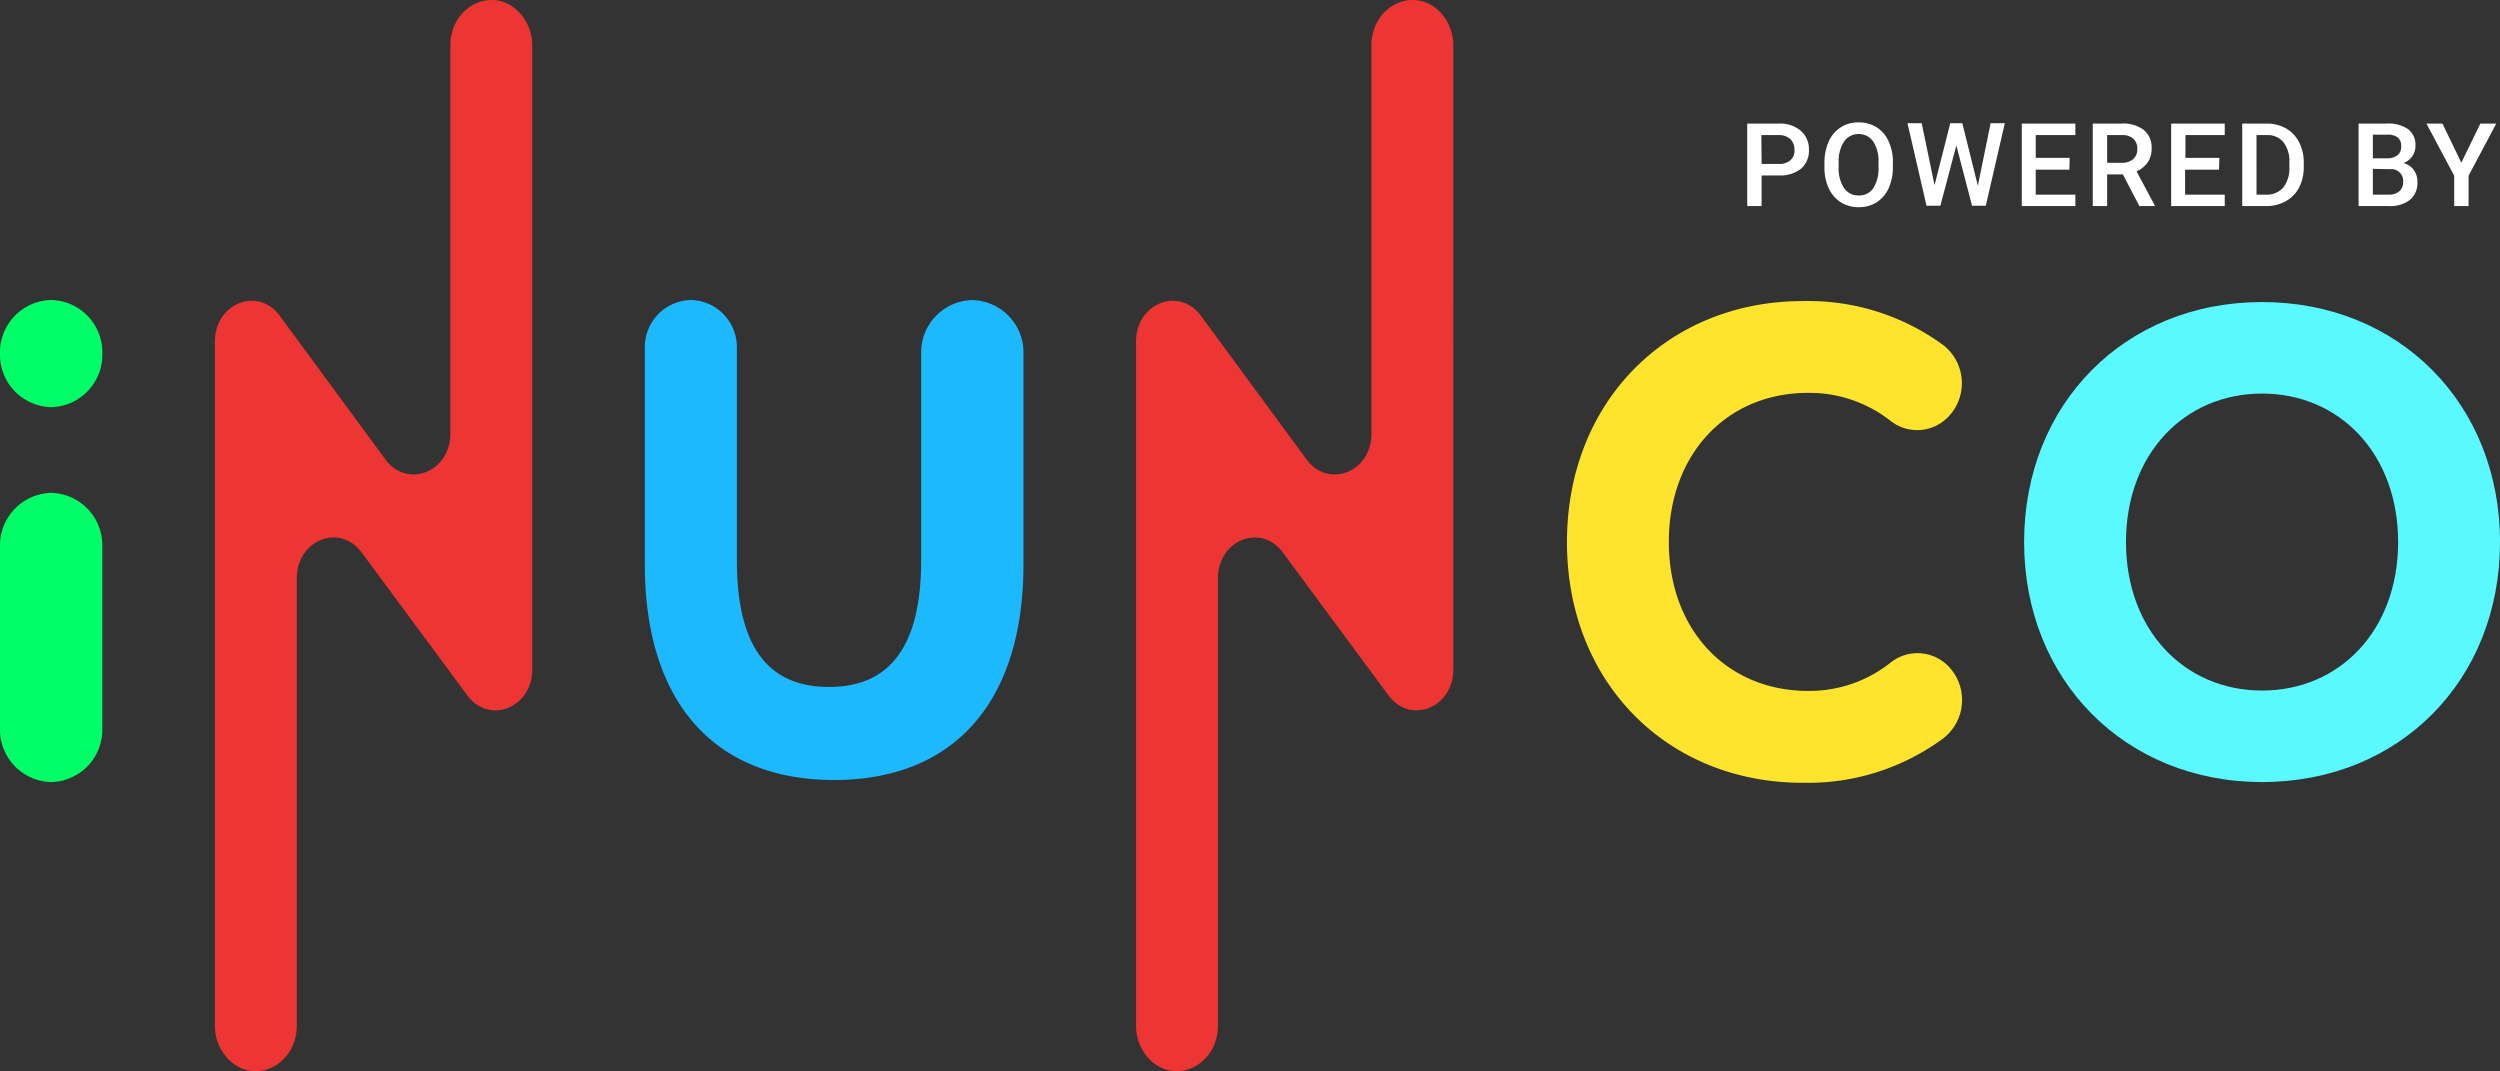 <svg xmlns="http://www.w3.org/2000/svg" viewBox="0 0 280 120"><rect x="0" y="0" width="280" height="120" fill="#333333" stroke="none"/><defs><style>.cls-1{fill:#0f6;}.cls-2{fill:#ed3533;}.cls-3{fill:#1cb9ff;}.cls-4{fill:#ffe42e;}.cls-5{fill:#5af9ff;}.cls-6{fill:#fff;}</style></defs><title>splashScreen1_logo</title><g id="Layer_2" data-name="Layer 2"><g id="Layer_1-2" data-name="Layer 1"><path class="cls-1" d="M5.73,87.59h0a5.86,5.86,0,0,0,5.73-6V61.2a5.87,5.87,0,0,0-5.73-6h0A5.88,5.88,0,0,0,0,61.2V81.6A5.87,5.87,0,0,0,5.73,87.59Z"/><path class="cls-1" d="M5.73,45.6h0a5.86,5.86,0,0,0,5.73-6h0a5.86,5.86,0,0,0-5.73-6h0a5.87,5.87,0,0,0-5.73,6H0A5.87,5.87,0,0,0,5.73,45.6Z"/><path class="cls-2" d="M153.6,48.58c0,4.28-4.82,6.19-7.26,2.88l-11.77-16h0c-2.4-3.43-7.33-1.55-7.33,2.79v76.61a5.4,5.4,0,0,0,1.34,3.61h0c2.89,3.21,7.83.93,7.83-3.61V64.76c0-4.27,4.82-6.19,7.26-2.89l11.83,16,.05.06c2.46,3.25,7.22,1.31,7.22-2.93V5.11a5.4,5.4,0,0,0-1.34-3.61h0c-2.89-3.21-7.83-.93-7.83,3.61Z"/><path class="cls-2" d="M50.44,48.58c0,4.28-4.83,6.19-7.27,2.88l-11.77-16h0c-2.39-3.43-7.33-1.55-7.33,2.79v76.61a5.41,5.41,0,0,0,1.35,3.61h0c2.88,3.21,7.82.93,7.82-3.61V64.76c0-4.27,4.82-6.19,7.26-2.89l11.83,16,.05.06c2.46,3.25,7.23,1.31,7.23-2.93V5.11A5.41,5.41,0,0,0,58.26,1.5h0c-2.88-3.21-7.82-.93-7.82,3.61Z"/><path class="cls-3" d="M103.17,62.75c0,10-3.77,14.19-10.32,14.19S82.53,72.79,82.53,62.75V39a5.28,5.28,0,0,0-5.16-5.4h0A5.28,5.28,0,0,0,72.22,39V63.2c0,15.56,7.89,24.16,21.2,24.16s21.21-8.6,21.21-24.16V39.61a5.87,5.87,0,0,0-5.73-6h0a5.86,5.86,0,0,0-5.73,6Z"/><path class="cls-4" d="M202.5,44a14.72,14.72,0,0,1,9.26,3.15,4.81,4.81,0,0,0,6.39-.41h0a5.41,5.41,0,0,0-.52-8.1,25.61,25.61,0,0,0-15.69-4.92c-15.16,0-26.44,11.25-26.44,27s11.28,26.95,26.37,26.95a25.5,25.5,0,0,0,15.81-5,5.43,5.43,0,0,0,.5-8.09h0a4.82,4.82,0,0,0-6.42-.38,14.57,14.57,0,0,1-9.26,3.18c-9.11,0-15.59-6.85-15.59-16.68S193.39,44,202.5,44Z"/><path class="cls-5" d="M253.35,33.83c-15.38,0-26.65,11.43-26.65,26.88S238,87.59,253.35,87.59,280,76.23,280,60.71,268.66,33.83,253.35,33.83Zm0,43.51c-8.7,0-15.24-6.76-15.24-16.63s6.54-16.63,15.24-16.63,15.24,6.75,15.24,16.63S262.05,77.34,253.35,77.34Z"/><path class="cls-6" d="M197.3,19.65v3.43h-1.61V13.84h3.54a3.58,3.58,0,0,1,2.46.81,2.71,2.71,0,0,1,.91,2.13,2.65,2.65,0,0,1-.89,2.12,3.79,3.79,0,0,1-2.5.75Zm0-1.29h1.93a1.88,1.88,0,0,0,1.3-.41,1.46,1.46,0,0,0,.45-1.16,1.62,1.62,0,0,0-.45-1.2,1.83,1.83,0,0,0-1.26-.46h-2Z"/><path class="cls-6" d="M212,18.7a5.68,5.68,0,0,1-.47,2.38,3.62,3.62,0,0,1-1.35,1.58,3.74,3.74,0,0,1-2,.55,3.78,3.78,0,0,1-2-.55,3.67,3.67,0,0,1-1.36-1.57,5.37,5.37,0,0,1-.48-2.34v-.52a5.63,5.63,0,0,1,.48-2.39,3.54,3.54,0,0,1,3.35-2.13,3.72,3.72,0,0,1,2,.54,3.53,3.53,0,0,1,1.35,1.57,5.59,5.59,0,0,1,.49,2.37Zm-1.61-.48a4,4,0,0,0-.58-2.36,2,2,0,0,0-3.28,0,4,4,0,0,0-.6,2.31v.53a4,4,0,0,0,.6,2.36,1.9,1.9,0,0,0,1.64.83,1.86,1.86,0,0,0,1.64-.82,4,4,0,0,0,.58-2.37Z"/><path class="cls-6" d="M221.52,20.8l1.43-7h1.59l-2.13,9.24h-1.54l-1.76-6.75-1.79,6.75h-1.55l-2.13-9.24h1.59l1.44,6.94,1.76-6.94h1.35Z"/><path class="cls-6" d="M231.77,19H228V21.8h4.44v1.28h-6V13.84h6v1.29H228v2.55h3.8Z"/><path class="cls-6" d="M237.76,19.53H236v3.55h-1.61V13.84h3.25a3.77,3.77,0,0,1,2.47.72,2.52,2.52,0,0,1,.87,2.07,2.68,2.68,0,0,1-.44,1.56,3,3,0,0,1-1.25,1L241.33,23v.08h-1.72ZM236,18.23h1.65a1.85,1.85,0,0,0,1.27-.41,1.43,1.43,0,0,0,.46-1.12,1.5,1.5,0,0,0-.43-1.15,1.79,1.79,0,0,0-1.25-.42H236Z"/><path class="cls-6" d="M248.53,19h-3.8V21.8h4.44v1.28h-6V13.84h6v1.29h-4.4v2.55h3.8Z"/><path class="cls-6" d="M251.13,23.08V13.84h2.73a4.31,4.31,0,0,1,2.17.54,3.79,3.79,0,0,1,1.47,1.55,4.9,4.9,0,0,1,.52,2.3v.46A4.86,4.86,0,0,1,257.5,21a3.65,3.65,0,0,1-1.5,1.54,4.44,4.44,0,0,1-2.21.54Zm1.6-7.95V21.8h1.05a2.44,2.44,0,0,0,1.94-.79,3.47,3.47,0,0,0,.69-2.27v-.52a3.49,3.49,0,0,0-.66-2.29,2.29,2.29,0,0,0-1.89-.8Z"/><path class="cls-6" d="M264.16,23.08V13.84h3.17a3.84,3.84,0,0,1,2.38.63,2.2,2.2,0,0,1,.82,1.87,2,2,0,0,1-.34,1.14,2.23,2.23,0,0,1-1,.79,2,2,0,0,1,1.15.76,2.21,2.21,0,0,1,.41,1.35,2.47,2.47,0,0,1-.83,2,3.62,3.62,0,0,1-2.39.7Zm1.6-5.35h1.58a1.79,1.79,0,0,0,1.17-.34,1.17,1.17,0,0,0,.42-1,1.17,1.17,0,0,0-.39-1,1.91,1.91,0,0,0-1.21-.31h-1.57Zm0,1.18V21.8h1.79a1.74,1.74,0,0,0,1.18-.38,1.31,1.31,0,0,0,.42-1,1.32,1.32,0,0,0-1.47-1.47Z"/><path class="cls-6" d="M275.67,18.22l2.13-4.38h1.78l-3.1,5.84v3.4h-1.61v-3.4l-3.11-5.84h1.79Z"/></g></g></svg>